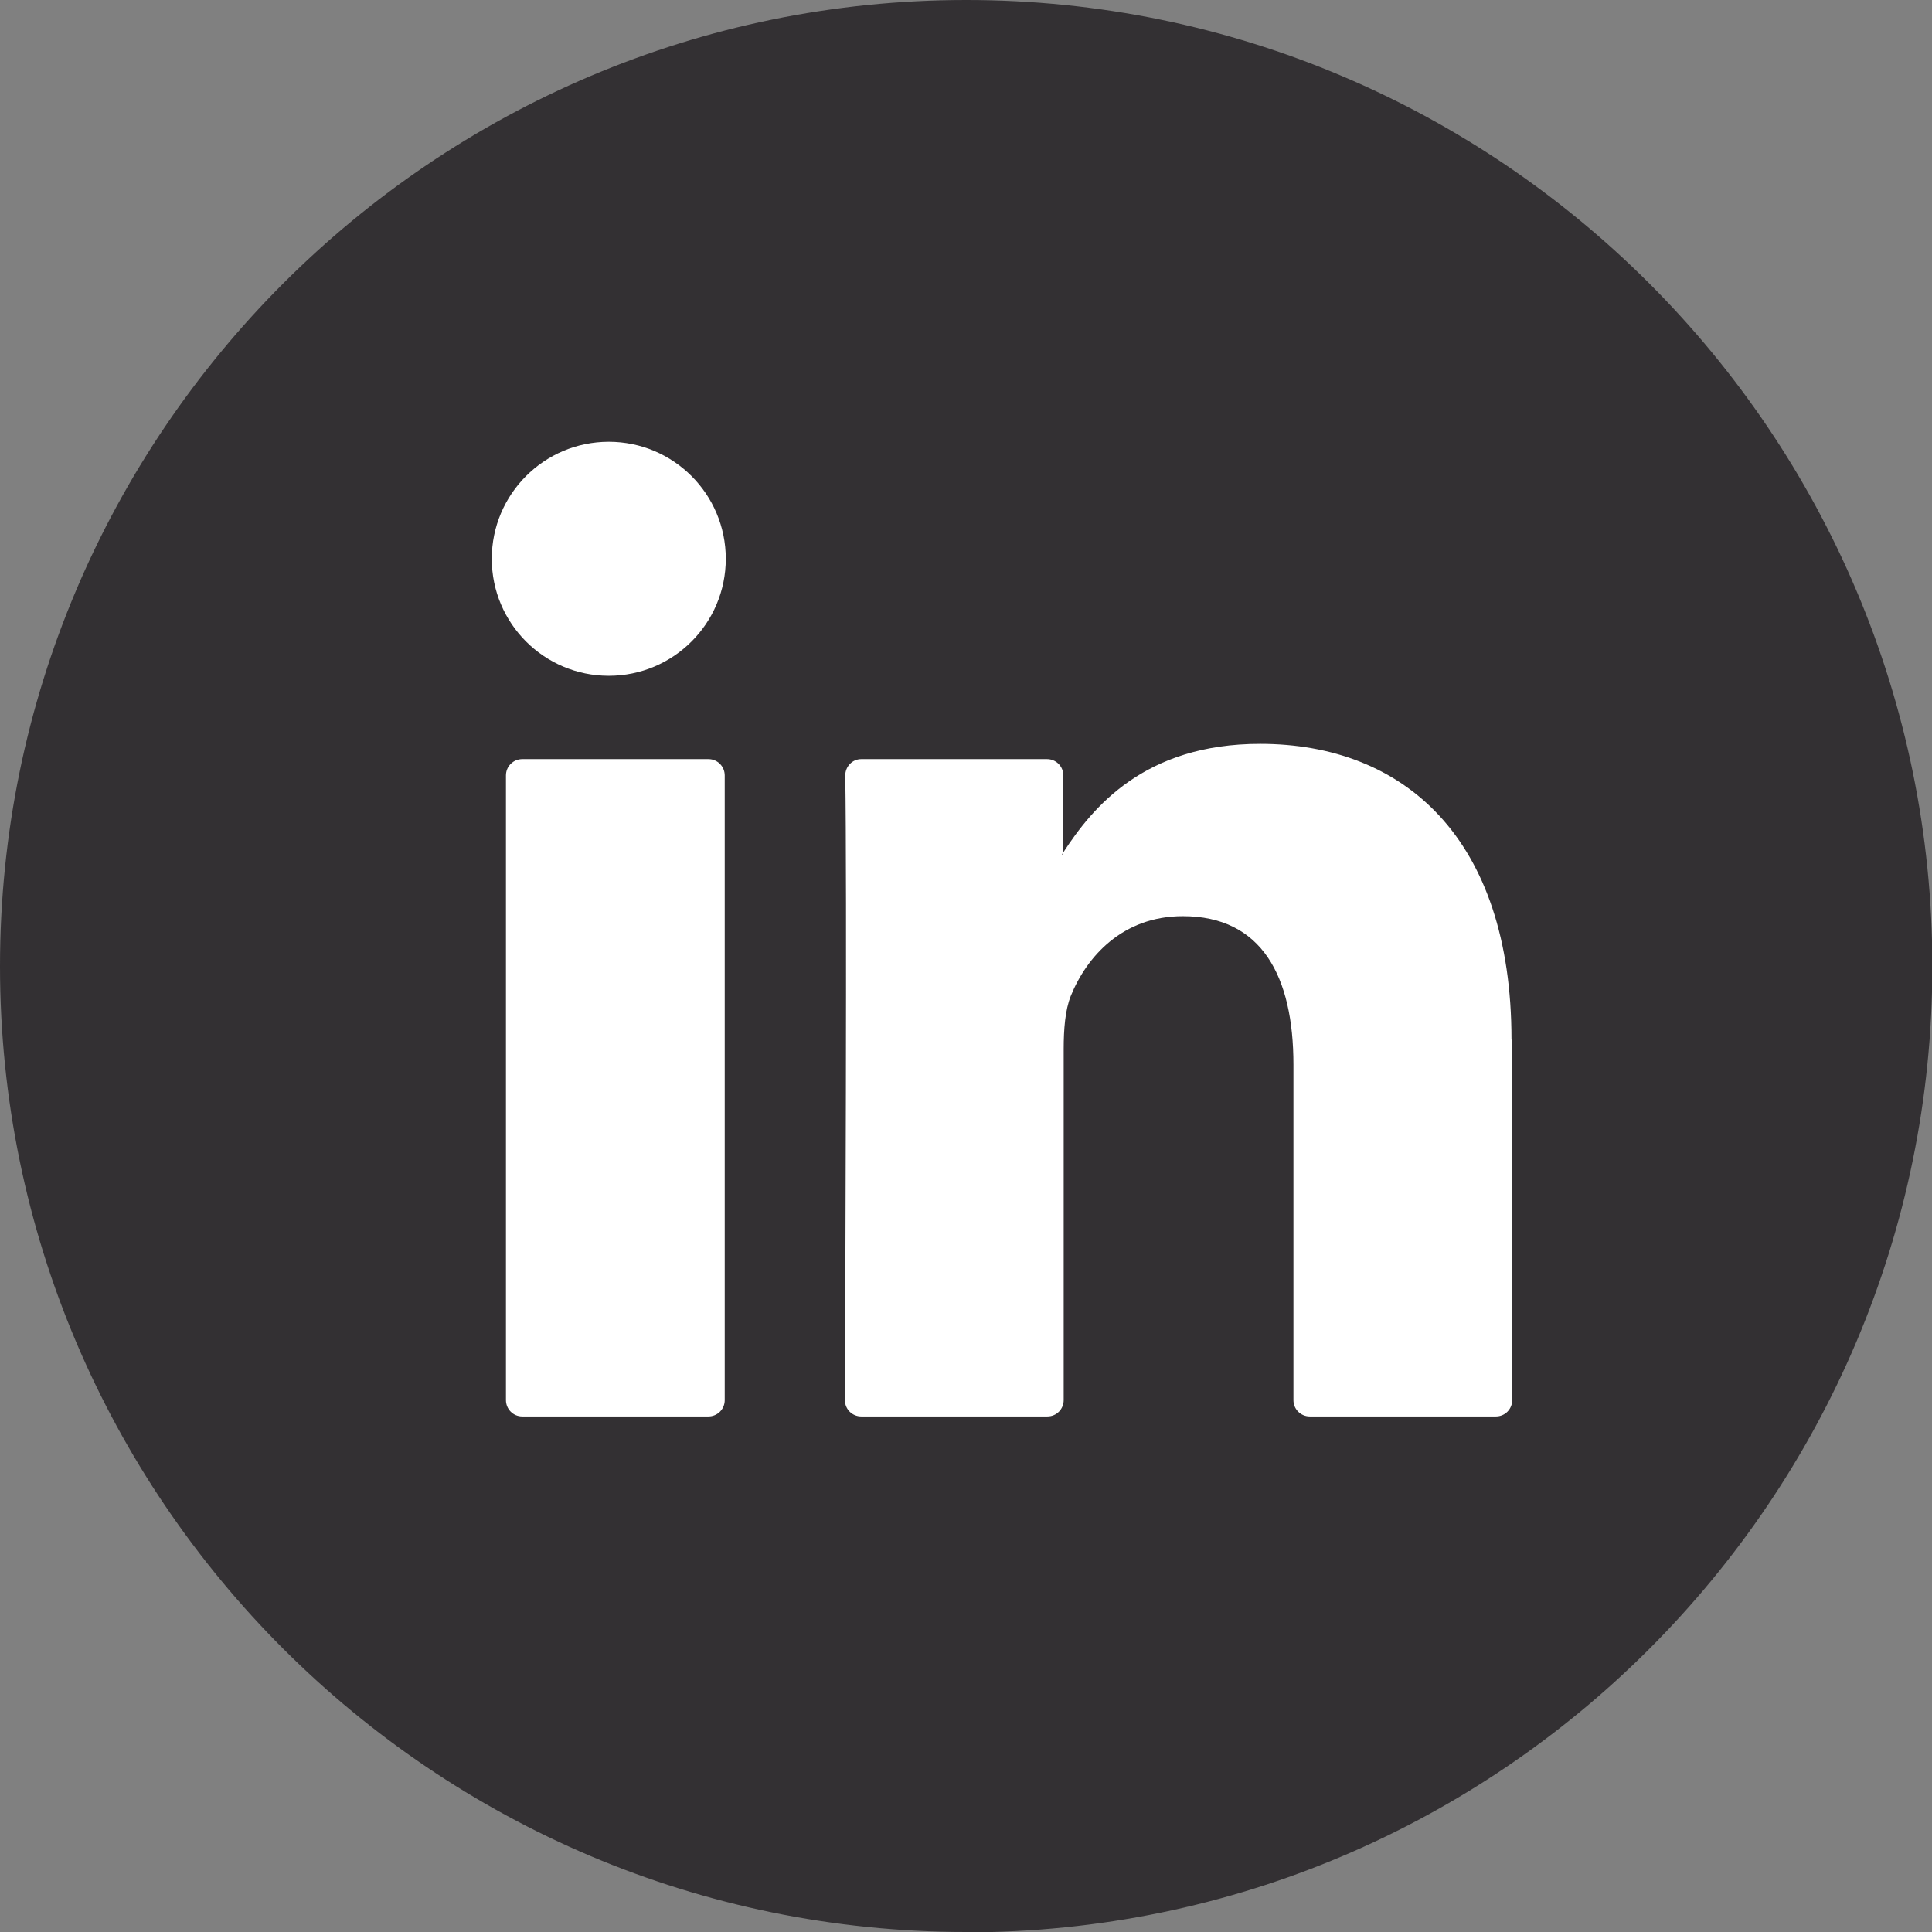 <?xml version="1.0" encoding="UTF-8"?>
<svg id="Layer_2" data-name="Layer 2" xmlns="http://www.w3.org/2000/svg" viewBox="0 0 54.49 54.49">
  <rect x="0" y="0" width="54.49" height="54.49" fill="#808080" stroke="none"/>
  <g id="Design">
    <g>
      <g>
        <path d="M27.25,54.49C12.22,54.49,0,42.27,0,27.25S12.22,0,27.25,0s27.25,12.22,27.25,27.25-12.22,27.25-27.25,27.25Z" style="fill: #333033; stroke-width: 0px;"/>
        <path d="M42.65,29.32v10.17c0,.25-.2.46-.46.46h-5.25c-.25,0-.46-.2-.46-.46v-9.46c0-2.49-.89-4.19-3.12-4.19-1.7,0-2.71,1.14-3.16,2.25-.16.4-.2.95-.2,1.5v9.9c0,.25-.2.46-.46.46h-5.25c-.25,0-.46-.2-.46-.46.01-2.52.06-14.74.01-17.62,0-.25.2-.46.45-.46h5.24c.25,0,.46.2.46.46v2.17s-.03.04-.04.06h.04v-.06c.82-1.26,2.28-3.06,5.55-3.06,4.05,0,7.09,2.65,7.09,8.34h0ZM14.73,39.95h5.25c.25,0,.46-.2.46-.46v-17.62c0-.25-.2-.46-.46-.46h-5.25c-.25,0-.46.2-.46.46v17.62c0,.25.2.46.46.46Z" style="fill: #fff; stroke-width: 0px;"/>
      </g>
      <circle cx="17.17" cy="15.76" r="3.3" style="fill: #fff; stroke-width: 0px;"/>
    </g>
  </g>
</svg>